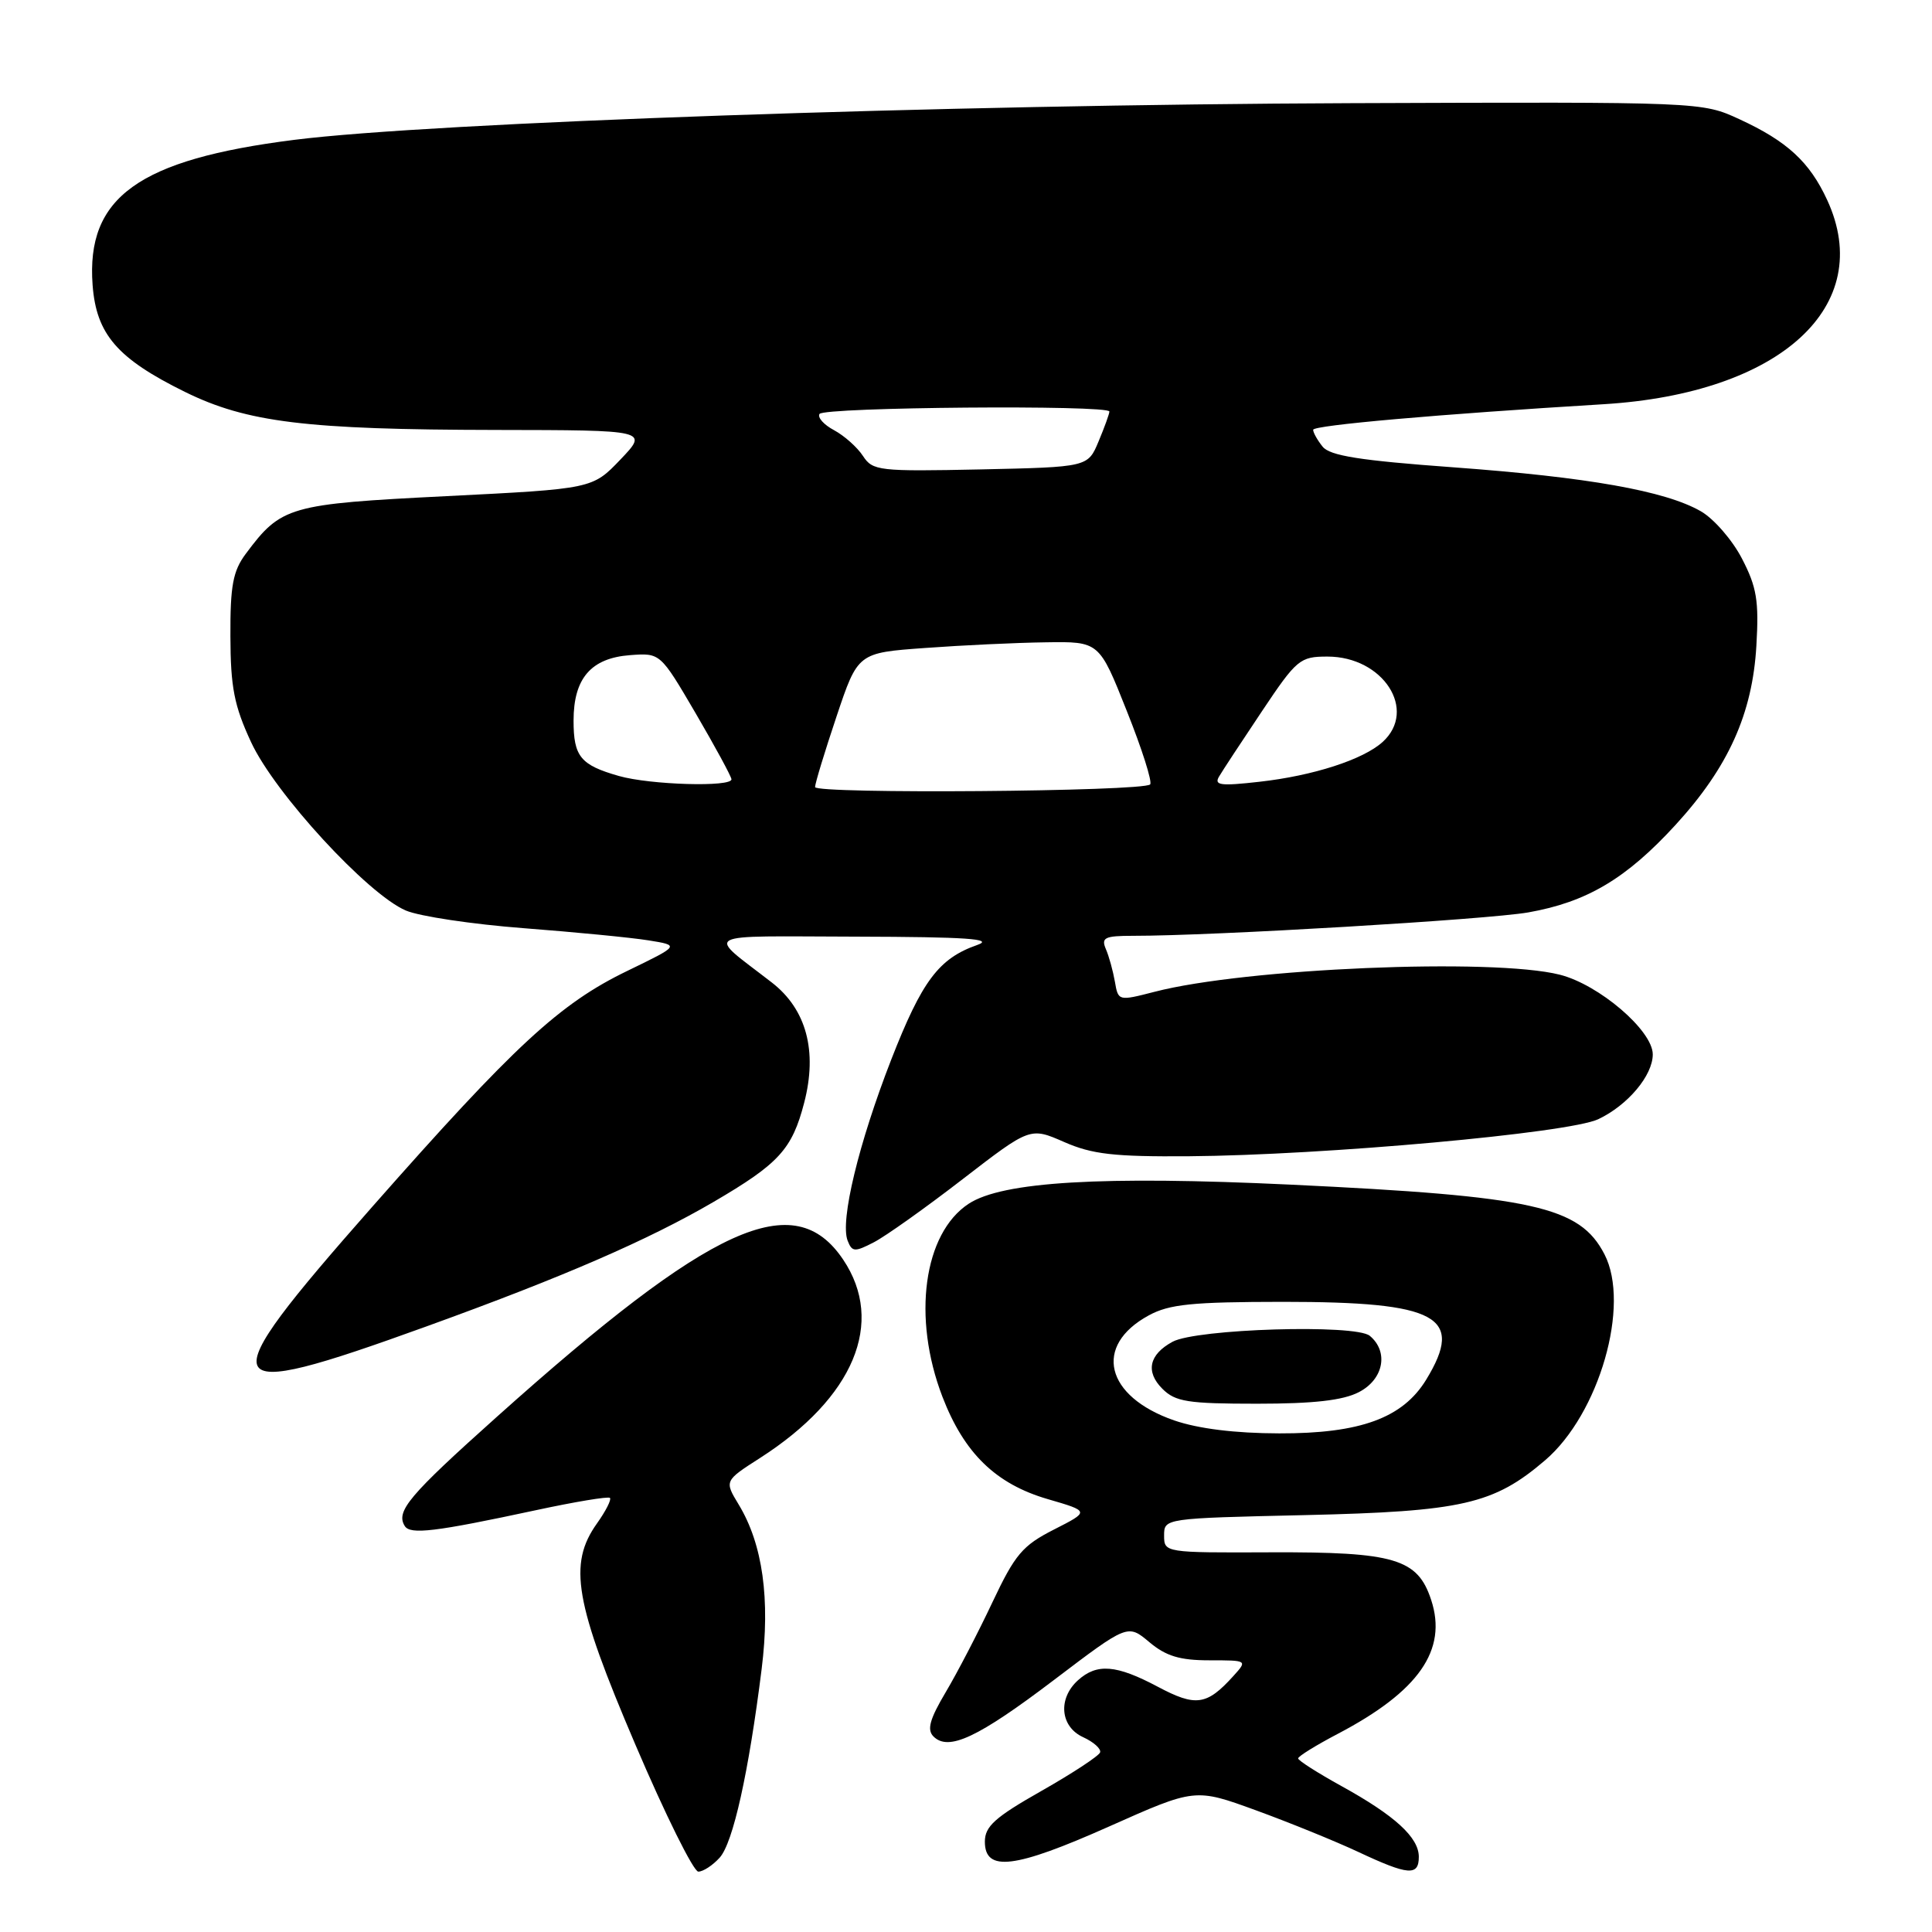 <?xml version="1.0" encoding="UTF-8" standalone="no"?>
<!DOCTYPE svg PUBLIC "-//W3C//DTD SVG 1.1//EN" "http://www.w3.org/Graphics/SVG/1.1/DTD/svg11.dtd" >
<svg xmlns="http://www.w3.org/2000/svg" xmlns:xlink="http://www.w3.org/1999/xlink" version="1.1" viewBox="0 0 256 256">
 <g >
 <path fill="currentColor"
d=" M 95.36 246.15 C 97.13 244.20 99.20 234.91 100.92 221.17 C 102.08 211.89 101.07 204.62 97.88 199.36 C 95.98 196.22 95.98 196.22 100.74 193.17 C 113.15 185.20 117.32 175.23 111.72 166.90 C 105.24 157.26 94.36 162.20 65.82 187.75 C 54.19 198.16 52.42 200.25 53.63 202.20 C 54.35 203.38 57.64 202.98 70.96 200.12 C 76.16 199.00 80.60 198.26 80.82 198.48 C 81.04 198.70 80.27 200.22 79.11 201.85 C 75.26 207.25 76.14 212.33 84.19 231.17 C 88.14 240.43 91.90 248.00 92.53 248.00 C 93.17 248.00 94.44 247.17 95.36 246.15 Z  M 188.00 246.04 C 188.00 243.47 184.83 240.57 177.76 236.67 C 174.61 234.93 172.02 233.28 172.01 233.00 C 172.01 232.72 174.37 231.26 177.25 229.75 C 187.99 224.12 191.82 218.64 189.64 212.01 C 187.85 206.53 184.81 205.63 168.38 205.69 C 154.32 205.75 154.25 205.73 154.25 203.46 C 154.25 201.19 154.28 201.18 172.88 200.76 C 193.74 200.28 197.92 199.33 204.74 193.49 C 211.91 187.35 216.07 172.91 212.60 166.20 C 209.32 159.85 203.24 158.50 171.00 156.97 C 146.01 155.79 132.84 156.57 128.36 159.50 C 122.37 163.42 120.85 174.58 124.87 185.06 C 127.75 192.56 131.94 196.63 138.83 198.64 C 144.40 200.26 144.40 200.26 139.66 202.67 C 135.49 204.79 134.50 205.96 131.51 212.29 C 129.64 216.26 126.86 221.62 125.32 224.21 C 123.19 227.80 122.80 229.20 123.69 230.09 C 125.68 232.08 129.57 230.26 139.69 222.58 C 149.43 215.19 149.43 215.19 152.29 217.59 C 154.49 219.44 156.33 220.00 160.23 220.00 C 165.31 220.00 165.31 220.00 163.42 222.09 C 159.90 225.98 158.45 226.18 153.41 223.50 C 147.91 220.58 145.35 220.37 142.83 222.65 C 140.14 225.09 140.49 228.81 143.53 230.19 C 144.92 230.83 145.92 231.73 145.77 232.20 C 145.61 232.67 142.11 234.97 137.99 237.31 C 131.84 240.80 130.50 242.00 130.50 244.03 C 130.50 248.08 134.44 247.60 146.96 242.02 C 158.36 236.94 158.36 236.94 166.43 239.88 C 170.87 241.50 176.97 243.98 180.00 245.40 C 186.61 248.50 188.00 248.61 188.00 246.04 Z  M 56.50 175.76 C 74.61 169.21 85.90 164.31 94.55 159.26 C 103.21 154.20 104.96 152.29 106.56 146.11 C 108.34 139.26 106.85 133.73 102.26 130.18 C 93.54 123.42 92.36 124.06 113.50 124.11 C 128.04 124.15 131.80 124.40 129.50 125.21 C 124.40 126.99 122.17 129.96 118.09 140.41 C 113.78 151.48 111.30 161.74 112.31 164.38 C 112.90 165.90 113.24 165.93 115.79 164.61 C 117.34 163.81 122.63 160.05 127.55 156.25 C 136.50 149.35 136.50 149.35 141.00 151.32 C 144.71 152.95 147.60 153.28 157.50 153.21 C 175.50 153.07 207.89 150.14 211.78 148.30 C 215.69 146.45 219.00 142.51 219.00 139.71 C 219.00 136.56 211.88 130.46 206.67 129.15 C 197.80 126.91 164.98 128.30 152.98 131.42 C 148.20 132.65 148.17 132.65 147.73 130.08 C 147.48 128.66 146.95 126.71 146.53 125.75 C 145.89 124.24 146.37 124.00 150.14 124.00 C 160.70 124.01 197.05 121.85 202.50 120.90 C 210.27 119.53 215.49 116.43 222.03 109.29 C 229.02 101.65 232.21 94.57 232.73 85.55 C 233.08 79.62 232.78 77.79 230.82 74.02 C 229.55 71.56 227.09 68.73 225.36 67.74 C 220.64 65.04 210.44 63.23 192.56 61.92 C 180.20 61.02 176.21 60.39 175.25 59.18 C 174.56 58.32 174.00 57.32 174.00 56.95 C 174.00 56.35 190.59 54.89 212.50 53.56 C 235.93 52.13 248.60 40.55 242.11 26.50 C 239.78 21.45 236.80 18.71 230.49 15.80 C 225.50 13.50 225.50 13.50 179.00 13.67 C 125.38 13.86 57.17 16.23 39.00 18.53 C 18.34 21.14 11.40 26.13 12.27 37.77 C 12.76 44.30 15.54 47.51 24.51 51.93 C 32.72 55.97 40.55 56.93 65.71 56.97 C 85.92 57.00 85.92 57.00 82.21 60.89 C 78.50 64.77 78.50 64.77 59.18 65.74 C 38.25 66.79 37.27 67.07 32.56 73.39 C 30.87 75.66 30.50 77.60 30.53 84.32 C 30.55 91.07 31.03 93.52 33.27 98.34 C 36.40 105.10 48.72 118.50 53.78 120.65 C 55.58 121.42 62.61 122.47 69.39 122.99 C 76.18 123.51 83.61 124.23 85.91 124.60 C 90.09 125.27 90.09 125.27 83.12 128.65 C 74.16 132.98 68.17 138.53 49.33 159.90 C 27.53 184.65 28.15 186.02 56.50 175.76 Z  M 155.58 188.21 C 146.45 185.04 144.82 178.32 152.21 174.30 C 154.94 172.81 157.95 172.51 170.00 172.50 C 190.55 172.50 194.09 174.42 188.98 182.81 C 185.87 187.90 180.24 189.96 169.50 189.93 C 163.66 189.92 158.77 189.31 155.58 188.21 Z  M 180.05 184.47 C 183.34 182.78 184.04 179.11 181.50 177.00 C 179.61 175.43 158.54 176.07 155.37 177.79 C 152.25 179.48 151.76 181.76 154.02 184.02 C 155.74 185.74 157.37 186.00 166.55 186.00 C 174.05 186.00 177.95 185.56 180.05 184.47 Z  M 108.00 104.29 C 108.00 103.81 109.28 99.60 110.84 94.95 C 113.67 86.50 113.67 86.50 122.59 85.86 C 127.49 85.50 134.68 85.16 138.57 85.11 C 145.65 85.00 145.65 85.00 149.30 94.19 C 151.32 99.24 152.71 103.62 152.40 103.94 C 151.45 104.89 108.00 105.23 108.00 104.29 Z  M 82.00 102.82 C 76.92 101.37 76.00 100.25 76.00 95.49 C 76.00 89.88 78.31 87.20 83.49 86.81 C 87.49 86.51 87.49 86.51 92.17 94.50 C 94.74 98.90 96.88 102.84 96.92 103.25 C 97.03 104.32 86.16 104.01 82.00 102.82 Z  M 161.53 102.90 C 161.98 102.13 164.54 98.24 167.21 94.25 C 171.82 87.35 172.25 87.00 175.90 87.00 C 183.28 87.00 187.86 94.10 183.20 98.32 C 180.62 100.65 174.02 102.79 166.87 103.59 C 161.74 104.17 160.84 104.06 161.53 102.90 Z  M 114.35 60.42 C 113.60 59.27 111.88 57.74 110.53 57.01 C 109.17 56.29 108.30 55.32 108.59 54.85 C 109.15 53.94 147.00 53.63 147.00 54.53 C 147.00 54.82 146.36 56.60 145.57 58.48 C 144.15 61.89 144.15 61.89 129.93 62.20 C 116.45 62.48 115.64 62.39 114.35 60.42 Z "/>
</g>
</svg>